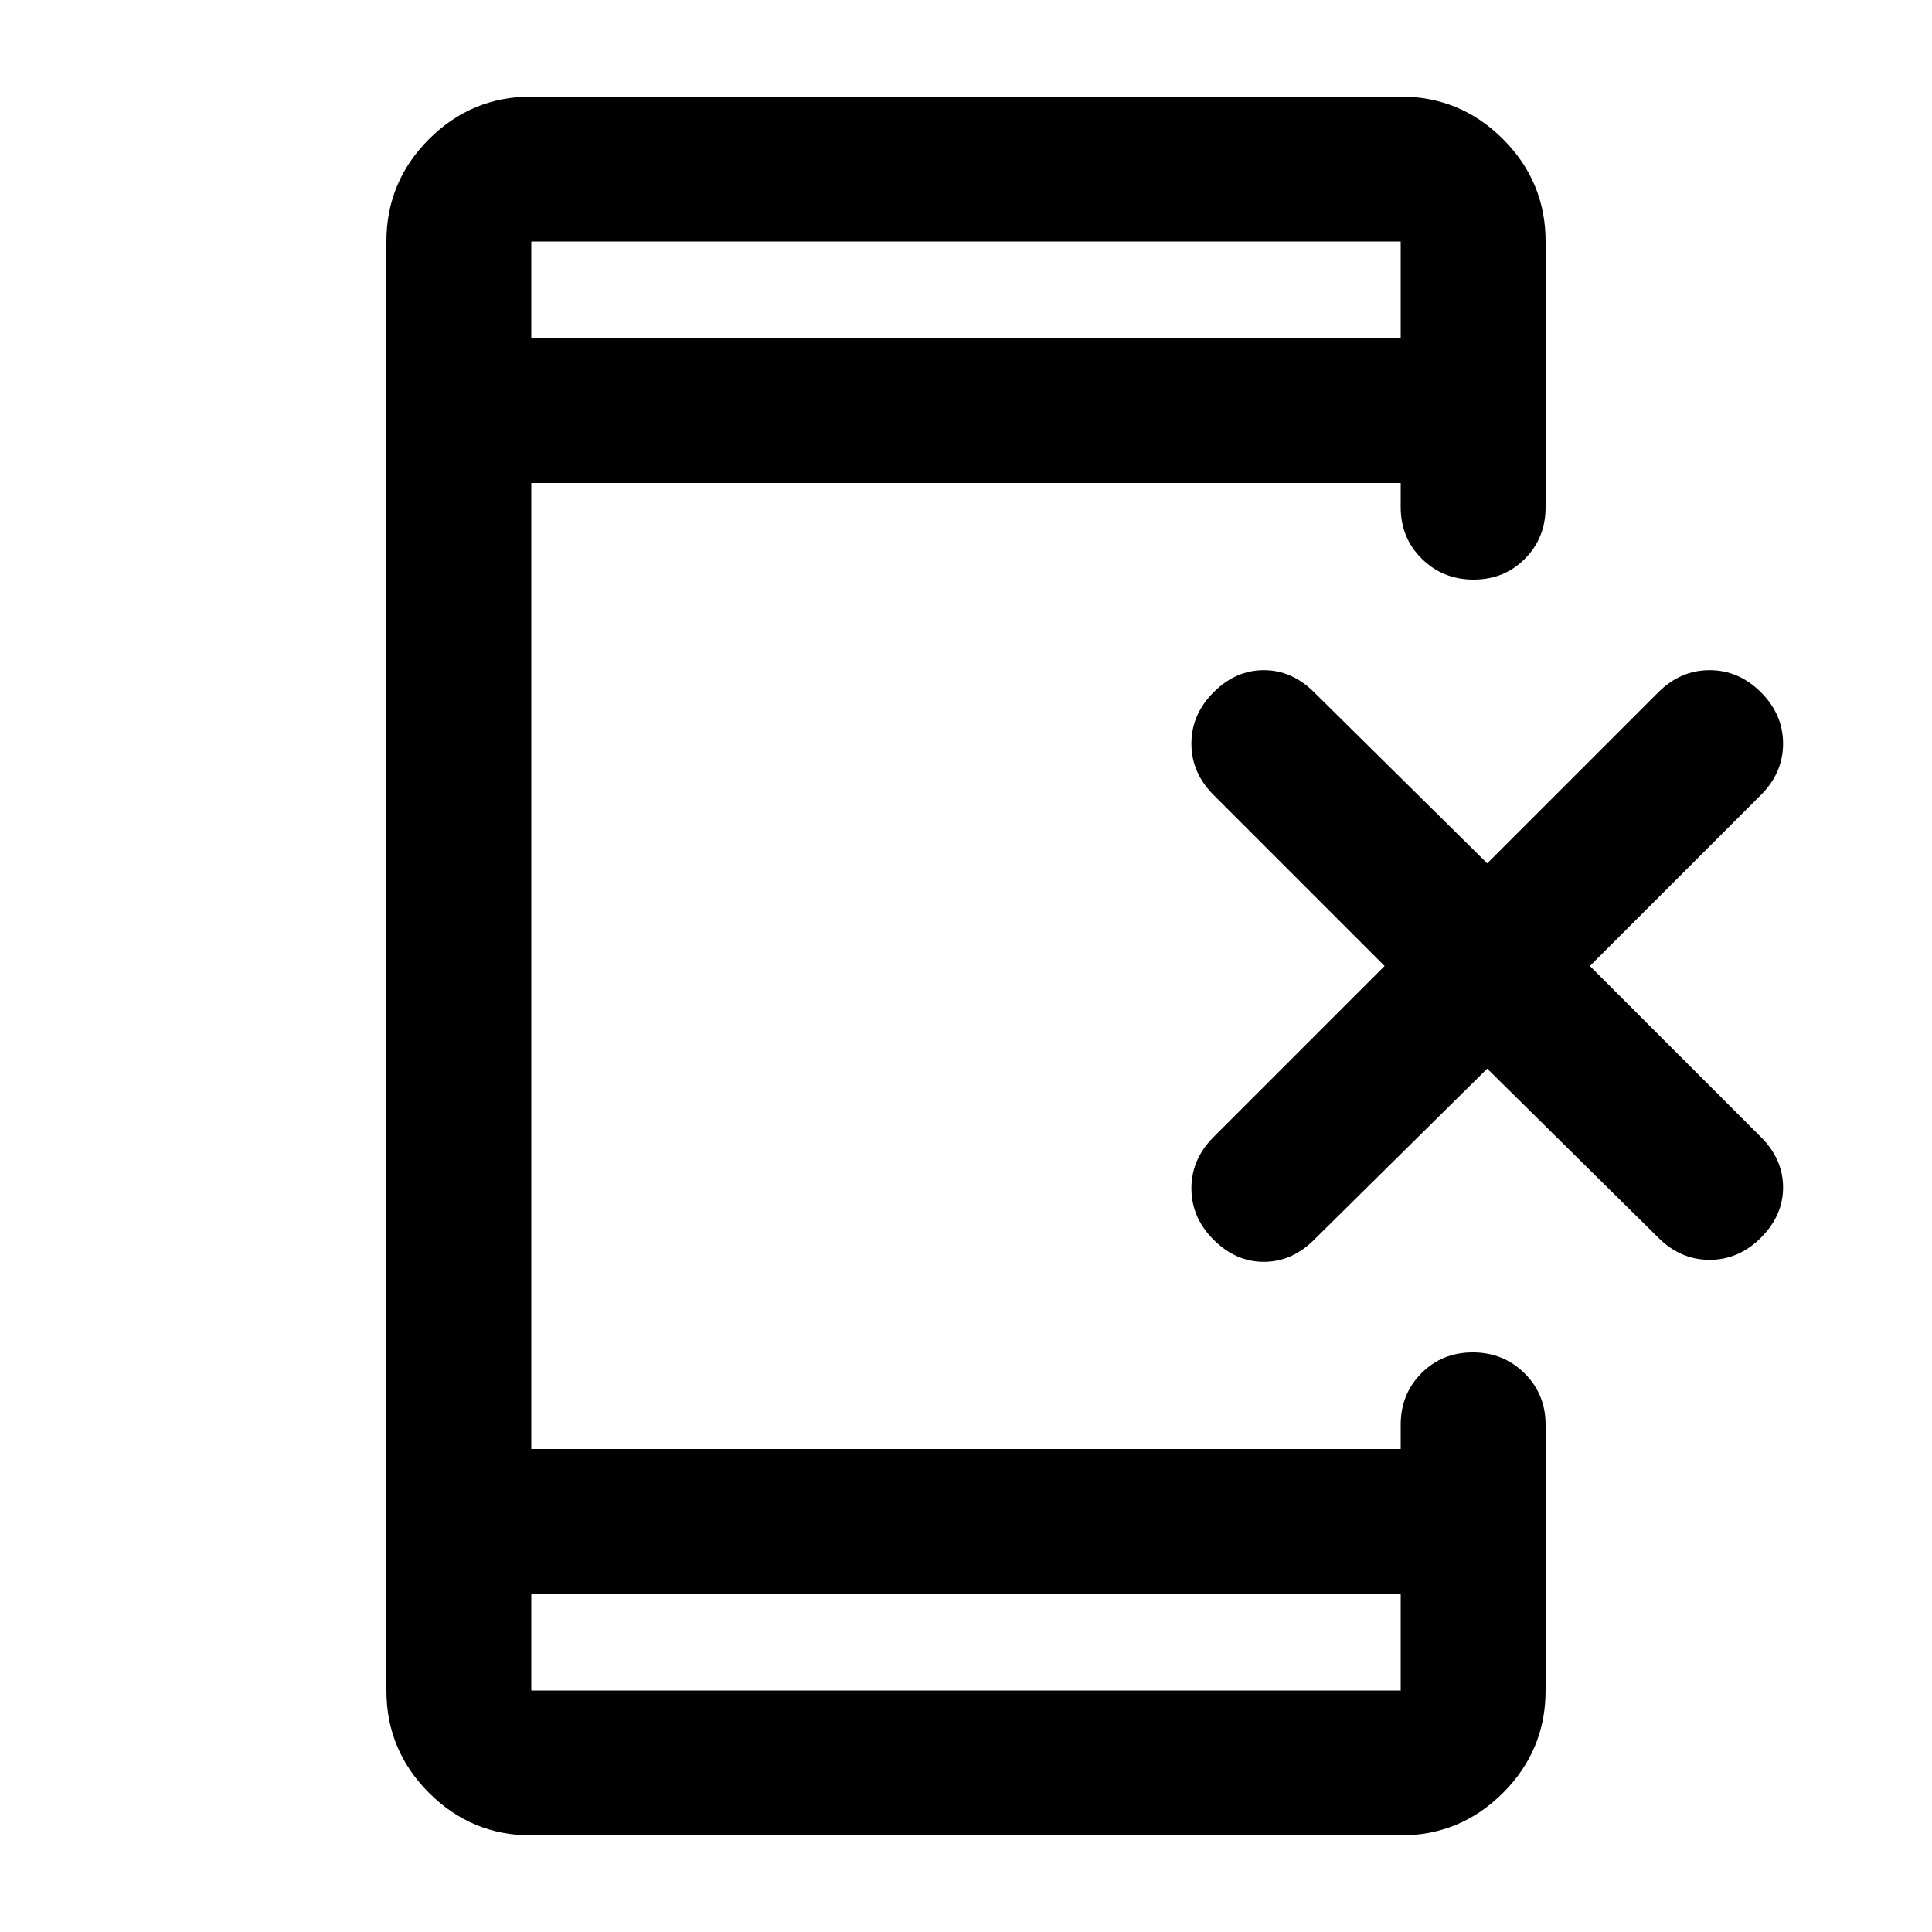 <svg xmlns="http://www.w3.org/2000/svg" height="20" viewBox="0 -960 960 960" width="20"><path d="m739-429-86 85q-11 11-25 11t-25-11q-11-11-11-25.5t11-25.5l85-85-85-85q-11-11-11-25.5t11-25.5q11-11 25-11t25 11l86 85 85-85q11-11 25.5-11t25.5 11q11 11 11 25.5T875-565l-85 85 85 85q11 11 11 25t-11 25q-11 11-25.5 11T824-345l-85-84ZM264-168v48h432v-48H264Zm0-624h432v-48H264v48Zm0 0v-48 48Zm0 624v48-48Zm0 120q-29.7 0-50.85-21.15Q192-90.3 192-120v-720q0-29.7 21.15-50.85Q234.3-912 264-912h432q29.7 0 50.85 21.15Q768-869.7 768-840v132q0 15.3-10.289 25.65-10.29 10.35-25.5 10.35Q717-672 706.5-682.35 696-692.7 696-708v-12H264v480h432v-12q0-15.3 10.289-25.65 10.29-10.35 25.5-10.35Q747-288 757.5-277.65 768-267.3 768-252v132q0 29.7-21.15 50.85Q725.7-48 696-48H264Z"/></svg>